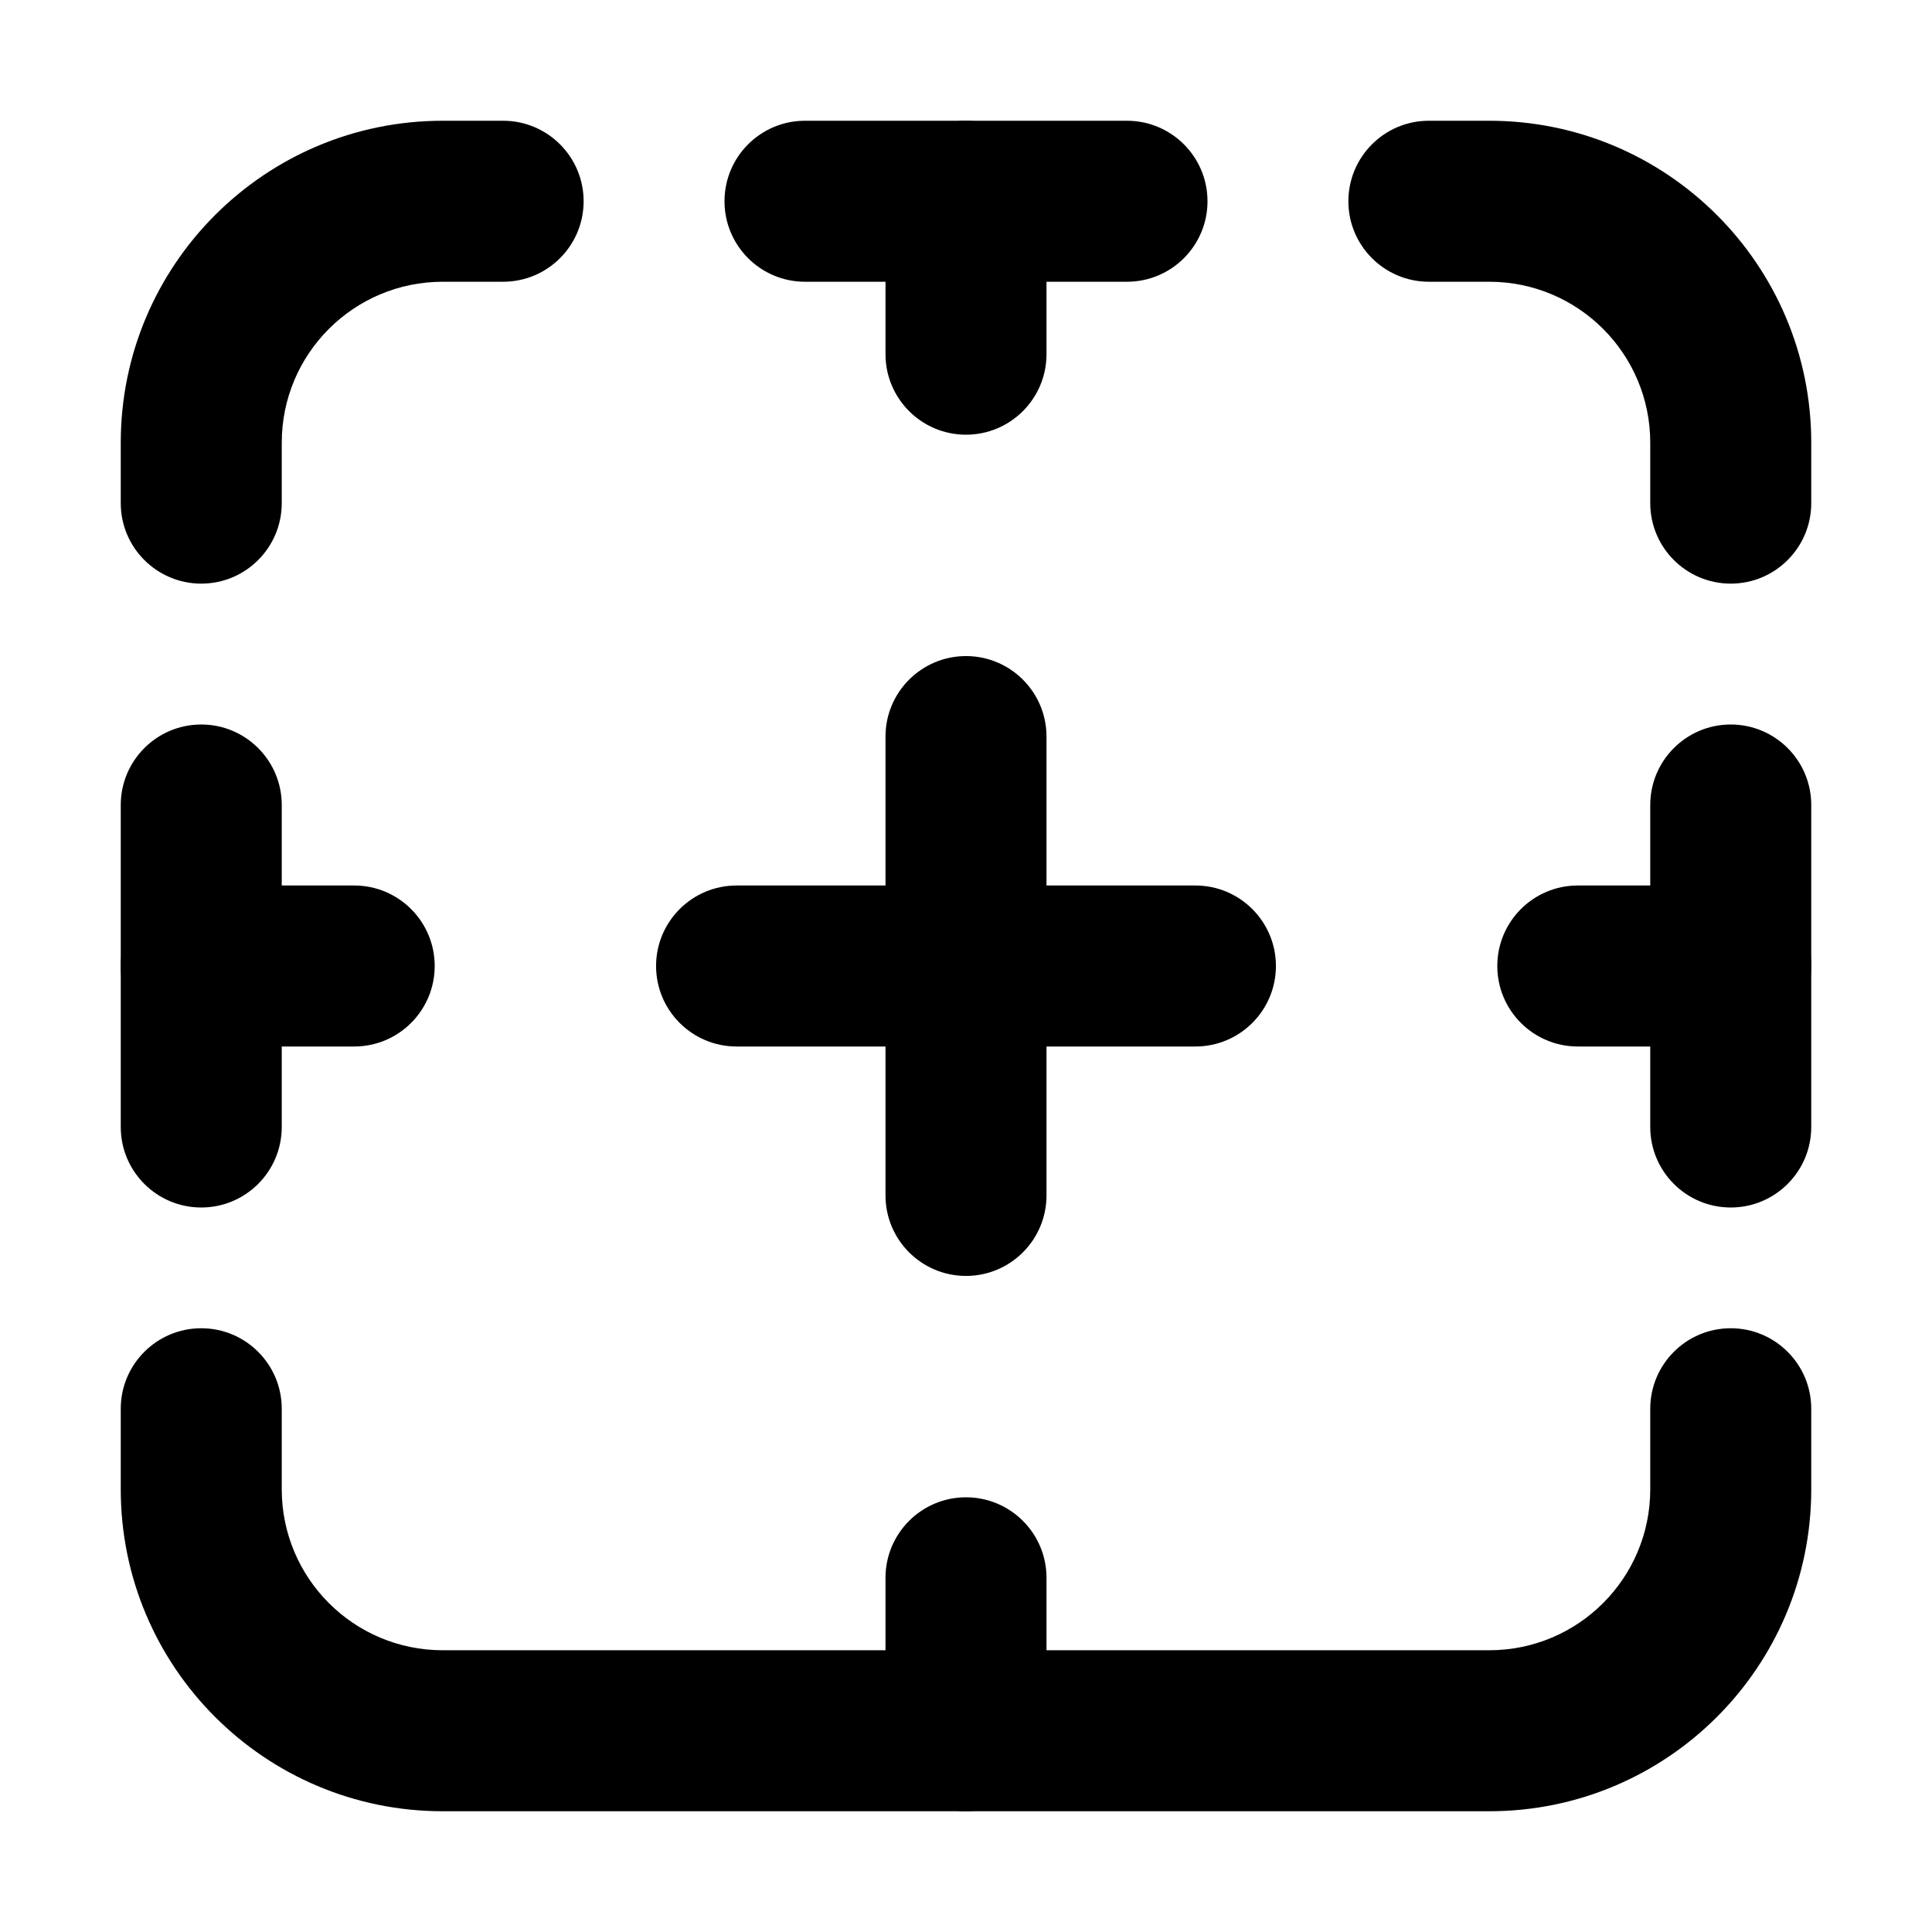 <svg width="24" height="24" viewBox="0 0 24 24" xmlns="http://www.w3.org/2000/svg">
    <path fill-rule="evenodd" clip-rule="evenodd" d="M5.5 22.5L18.5 22.5C20.709 22.5 22.5 20.709 22.5 18.5V17.5C22.5 16.948 22.052 16.5 21.5 16.5C20.948 16.5 20.5 16.948 20.5 17.5V18.5C20.5 19.605 19.605 20.5 18.5 20.5L5.5 20.5C4.395 20.5 3.5 19.605 3.5 18.5V17.5C3.5 16.948 3.052 16.5 2.5 16.5C1.948 16.5 1.5 16.948 1.5 17.5L1.5 18.5C1.5 20.709 3.291 22.5 5.5 22.5ZM21.5 15C22.052 15 22.5 14.552 22.5 14V10C22.5 9.448 22.052 9 21.5 9C20.948 9 20.5 9.448 20.5 10V14C20.5 14.552 20.948 15 21.5 15ZM2.5 15C3.052 15 3.5 14.552 3.5 14L3.5 10C3.5 9.448 3.052 9 2.5 9C1.948 9 1.5 9.448 1.5 10L1.5 14C1.5 14.552 1.948 15 2.5 15ZM21.5 7.25C22.052 7.25 22.5 6.802 22.5 6.25V5.5C22.5 3.291 20.709 1.5 18.5 1.5H17.75C17.198 1.5 16.75 1.948 16.75 2.5C16.75 3.052 17.198 3.5 17.75 3.5H18.5C19.605 3.5 20.5 4.395 20.5 5.5V6.25C20.5 6.802 20.948 7.25 21.5 7.25ZM2.5 7.25C3.052 7.25 3.5 6.802 3.5 6.25V5.5C3.5 4.395 4.395 3.5 5.5 3.5H6.25C6.802 3.5 7.25 3.052 7.25 2.5C7.25 1.948 6.802 1.5 6.25 1.5H5.5C3.291 1.5 1.5 3.291 1.5 5.5L1.5 6.25C1.5 6.802 1.948 7.25 2.5 7.25ZM9 2.5C9 3.052 9.448 3.5 10 3.5H14C14.552 3.5 15 3.052 15 2.5C15 1.948 14.552 1.5 14 1.5H10C9.448 1.5 9 1.948 9 2.5Z"/>
    <path fill-rule="evenodd" clip-rule="evenodd" d="M12 1.5C12.552 1.5 13 1.948 13 2.5V4.4C13 4.952 12.552 5.4 12 5.4C11.448 5.4 11 4.952 11 4.4V2.5C11 1.948 11.448 1.5 12 1.5ZM12 8.15C12.552 8.15 13 8.598 13 9.15V11H14.85C15.402 11 15.85 11.448 15.85 12C15.85 12.552 15.402 13 14.85 13H13V14.85C13 15.402 12.552 15.85 12 15.85C11.448 15.85 11 15.402 11 14.85V13H9.15C8.598 13 8.15 12.552 8.15 12C8.15 11.448 8.598 11 9.15 11H11V9.15C11 8.598 11.448 8.15 12 8.15ZM1.5 12C1.5 11.448 1.948 11 2.5 11H4.4C4.952 11 5.4 11.448 5.4 12C5.4 12.552 4.952 13 4.4 13H2.5C1.948 13 1.5 12.552 1.5 12ZM18.6 12C18.6 11.448 19.048 11 19.6 11H21.5C22.052 11 22.5 11.448 22.5 12C22.5 12.552 22.052 13 21.5 13H19.6C19.048 13 18.6 12.552 18.6 12ZM12 18.6C12.552 18.6 13 19.048 13 19.6V21.5C13 22.052 12.552 22.5 12 22.5C11.448 22.5 11 22.052 11 21.5V19.6C11 19.048 11.448 18.6 12 18.6Z"/>
</svg>
